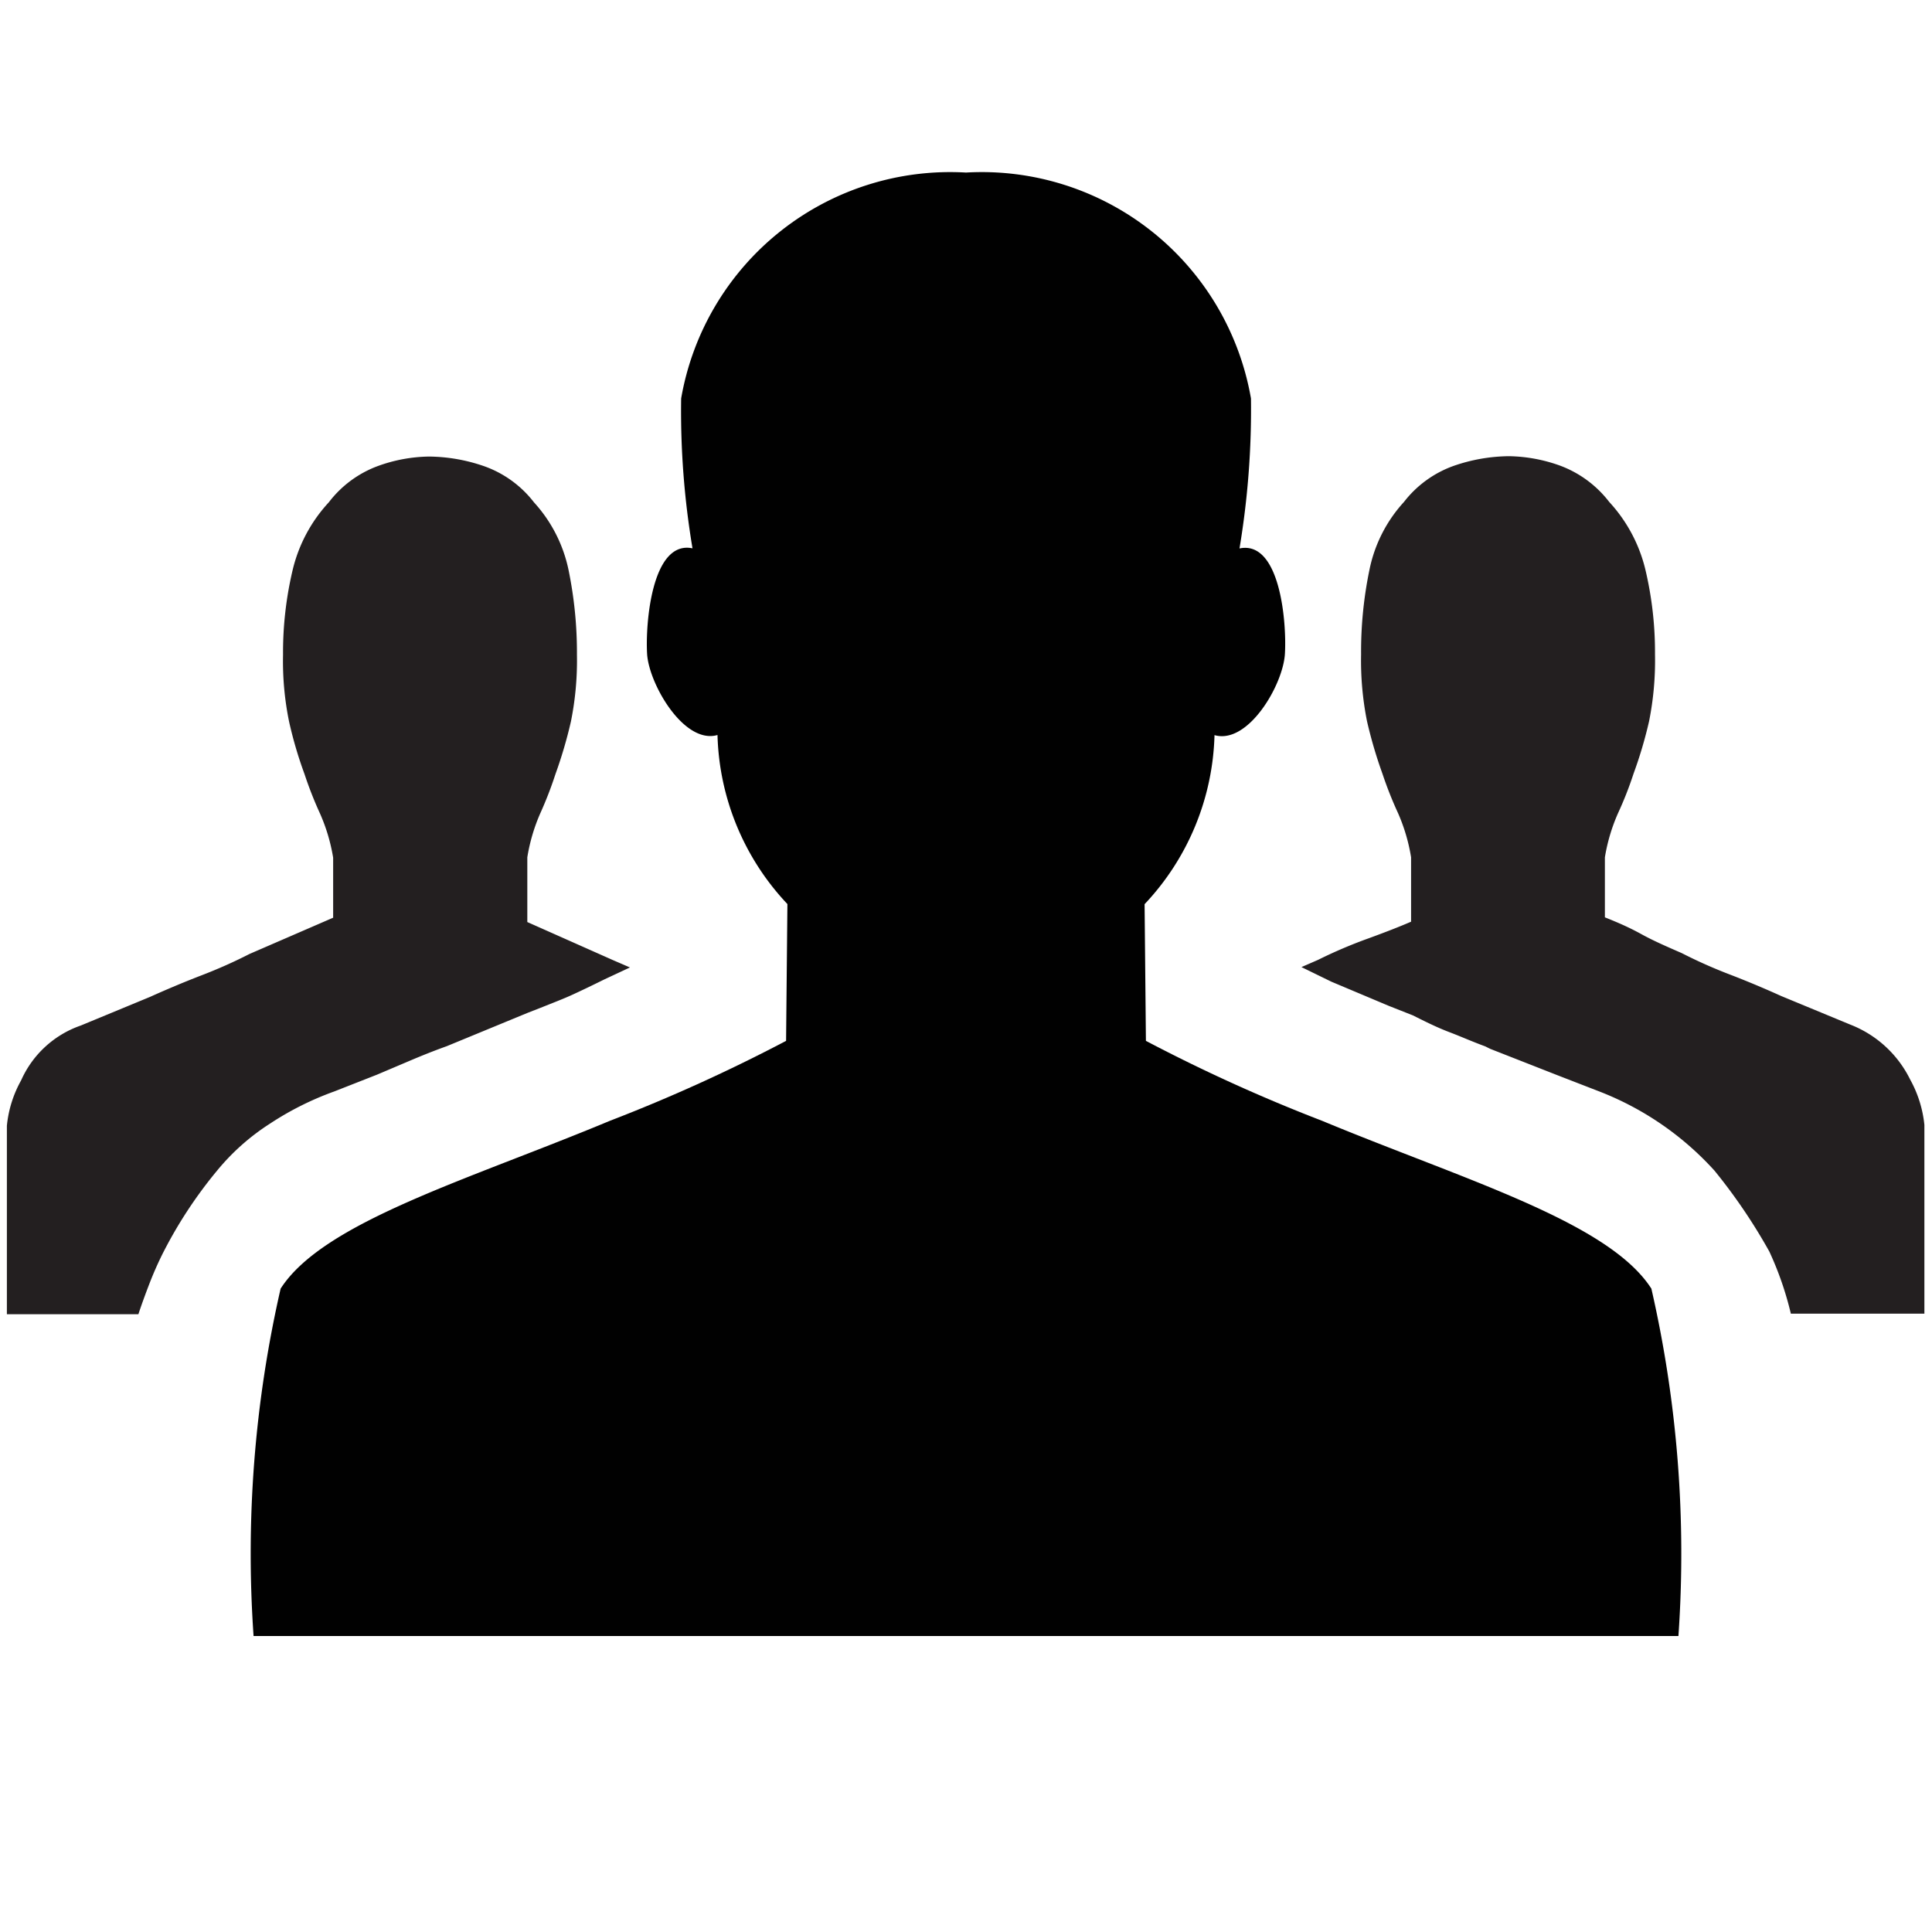 <svg xmlns="http://www.w3.org/2000/svg" viewBox="0 0 16 16">
  <title>people</title>
  <g id="Layer_1" data-name="Layer 1">
    <path d="M5.217,8.012l-.139-.06-.711-.316V7.1a1.5,1.5,0,0,1,.108-.366A3.165,3.165,0,0,0,4.6,6.411a3.763,3.763,0,0,0,.128-.435,2.551,2.551,0,0,0,.05-.553,3.4,3.4,0,0,0-.069-.7,1.188,1.188,0,0,0-.287-.563.9.9,0,0,0-.415-.3,1.428,1.428,0,0,0-.454-.079,1.287,1.287,0,0,0-.425.079.905.905,0,0,0-.405.3,1.251,1.251,0,0,0-.3.563,2.966,2.966,0,0,0-.079.7,2.49,2.49,0,0,0,.05.553,3.405,3.405,0,0,0,.128.435,3.169,3.169,0,0,0,.128.326,1.5,1.5,0,0,1,.109.366V7.6l-.692.3a4.071,4.071,0,0,1-.4.178q-.207.08-.425.178l-.573.237a.842.842,0,0,0-.494.454.961.961,0,0,0-.118.376v1.561H1.146c.026-.079.056-.161.089-.247s.069-.168.108-.247A3.674,3.674,0,0,1,1.8,9.692a1.873,1.873,0,0,1,.435-.386,2.508,2.508,0,0,1,.533-.267L3.122,8.9,3.4,8.782c.092-.039.191-.079.3-.118l.672-.277.1-.039c.1-.04.194-.076.266-.109s.162-.076.267-.128Zm5.809.118.475.2.2.079c.106.053.2.1.3.138s.191.079.3.119l.04.02.553.217.356.138a2.509,2.509,0,0,1,.948.653,4.628,4.628,0,0,1,.455.671,2.706,2.706,0,0,1,.178.514h1.106V9.316a.977.977,0,0,0-.118-.376.926.926,0,0,0-.494-.454l-.573-.237c-.146-.066-.287-.125-.425-.178a4.071,4.071,0,0,1-.4-.178c-.119-.052-.231-.1-.336-.158s-.205-.1-.3-.138V7.1a1.5,1.5,0,0,1,.109-.366,2.956,2.956,0,0,0,.128-.326,3.582,3.582,0,0,0,.129-.435,2.559,2.559,0,0,0,.049-.553,2.966,2.966,0,0,0-.079-.7,1.259,1.259,0,0,0-.3-.563.916.916,0,0,0-.405-.3,1.3,1.3,0,0,0-.425-.079,1.43,1.43,0,0,0-.455.079.905.905,0,0,0-.415.3,1.177,1.177,0,0,0-.286.563,3.33,3.33,0,0,0-.069.7,2.559,2.559,0,0,0,.049.553,3.763,3.763,0,0,0,.128.435,3.165,3.165,0,0,0,.129.326,1.5,1.5,0,0,1,.108.366v.533c-.092.04-.21.086-.355.139a3.891,3.891,0,0,0-.415.177l-.138.06Z" fill="#231f20"/>
    <g id="New_Symbol_37-2" data-name="New Symbol 37">
      <path d="M13.676,10.672c-.355-.553-1.547-.9-2.727-1.39A13.759,13.759,0,0,1,9.49,8.62L9.479,7.488a2.119,2.119,0,0,0,.579-1.4c.277.08.567-.413.583-.672s-.039-.944-.376-.874A6.988,6.988,0,0,0,10.36,3.3,2.262,2.262,0,0,0,8,1.429,2.261,2.261,0,0,0,5.641,3.3a6.871,6.871,0,0,0,.094,1.241c-.337-.07-.391.624-.376.874s.306.752.583.672a2.119,2.119,0,0,0,.579,1.4L6.51,8.62a13.759,13.759,0,0,1-1.459.662c-1.181.492-2.372.837-2.727,1.39A9.831,9.831,0,0,0,2.1,13.549H13.9A9.831,9.831,0,0,0,13.676,10.672Z" fill="#010101"/>
    </g>
  </g>
</svg>
